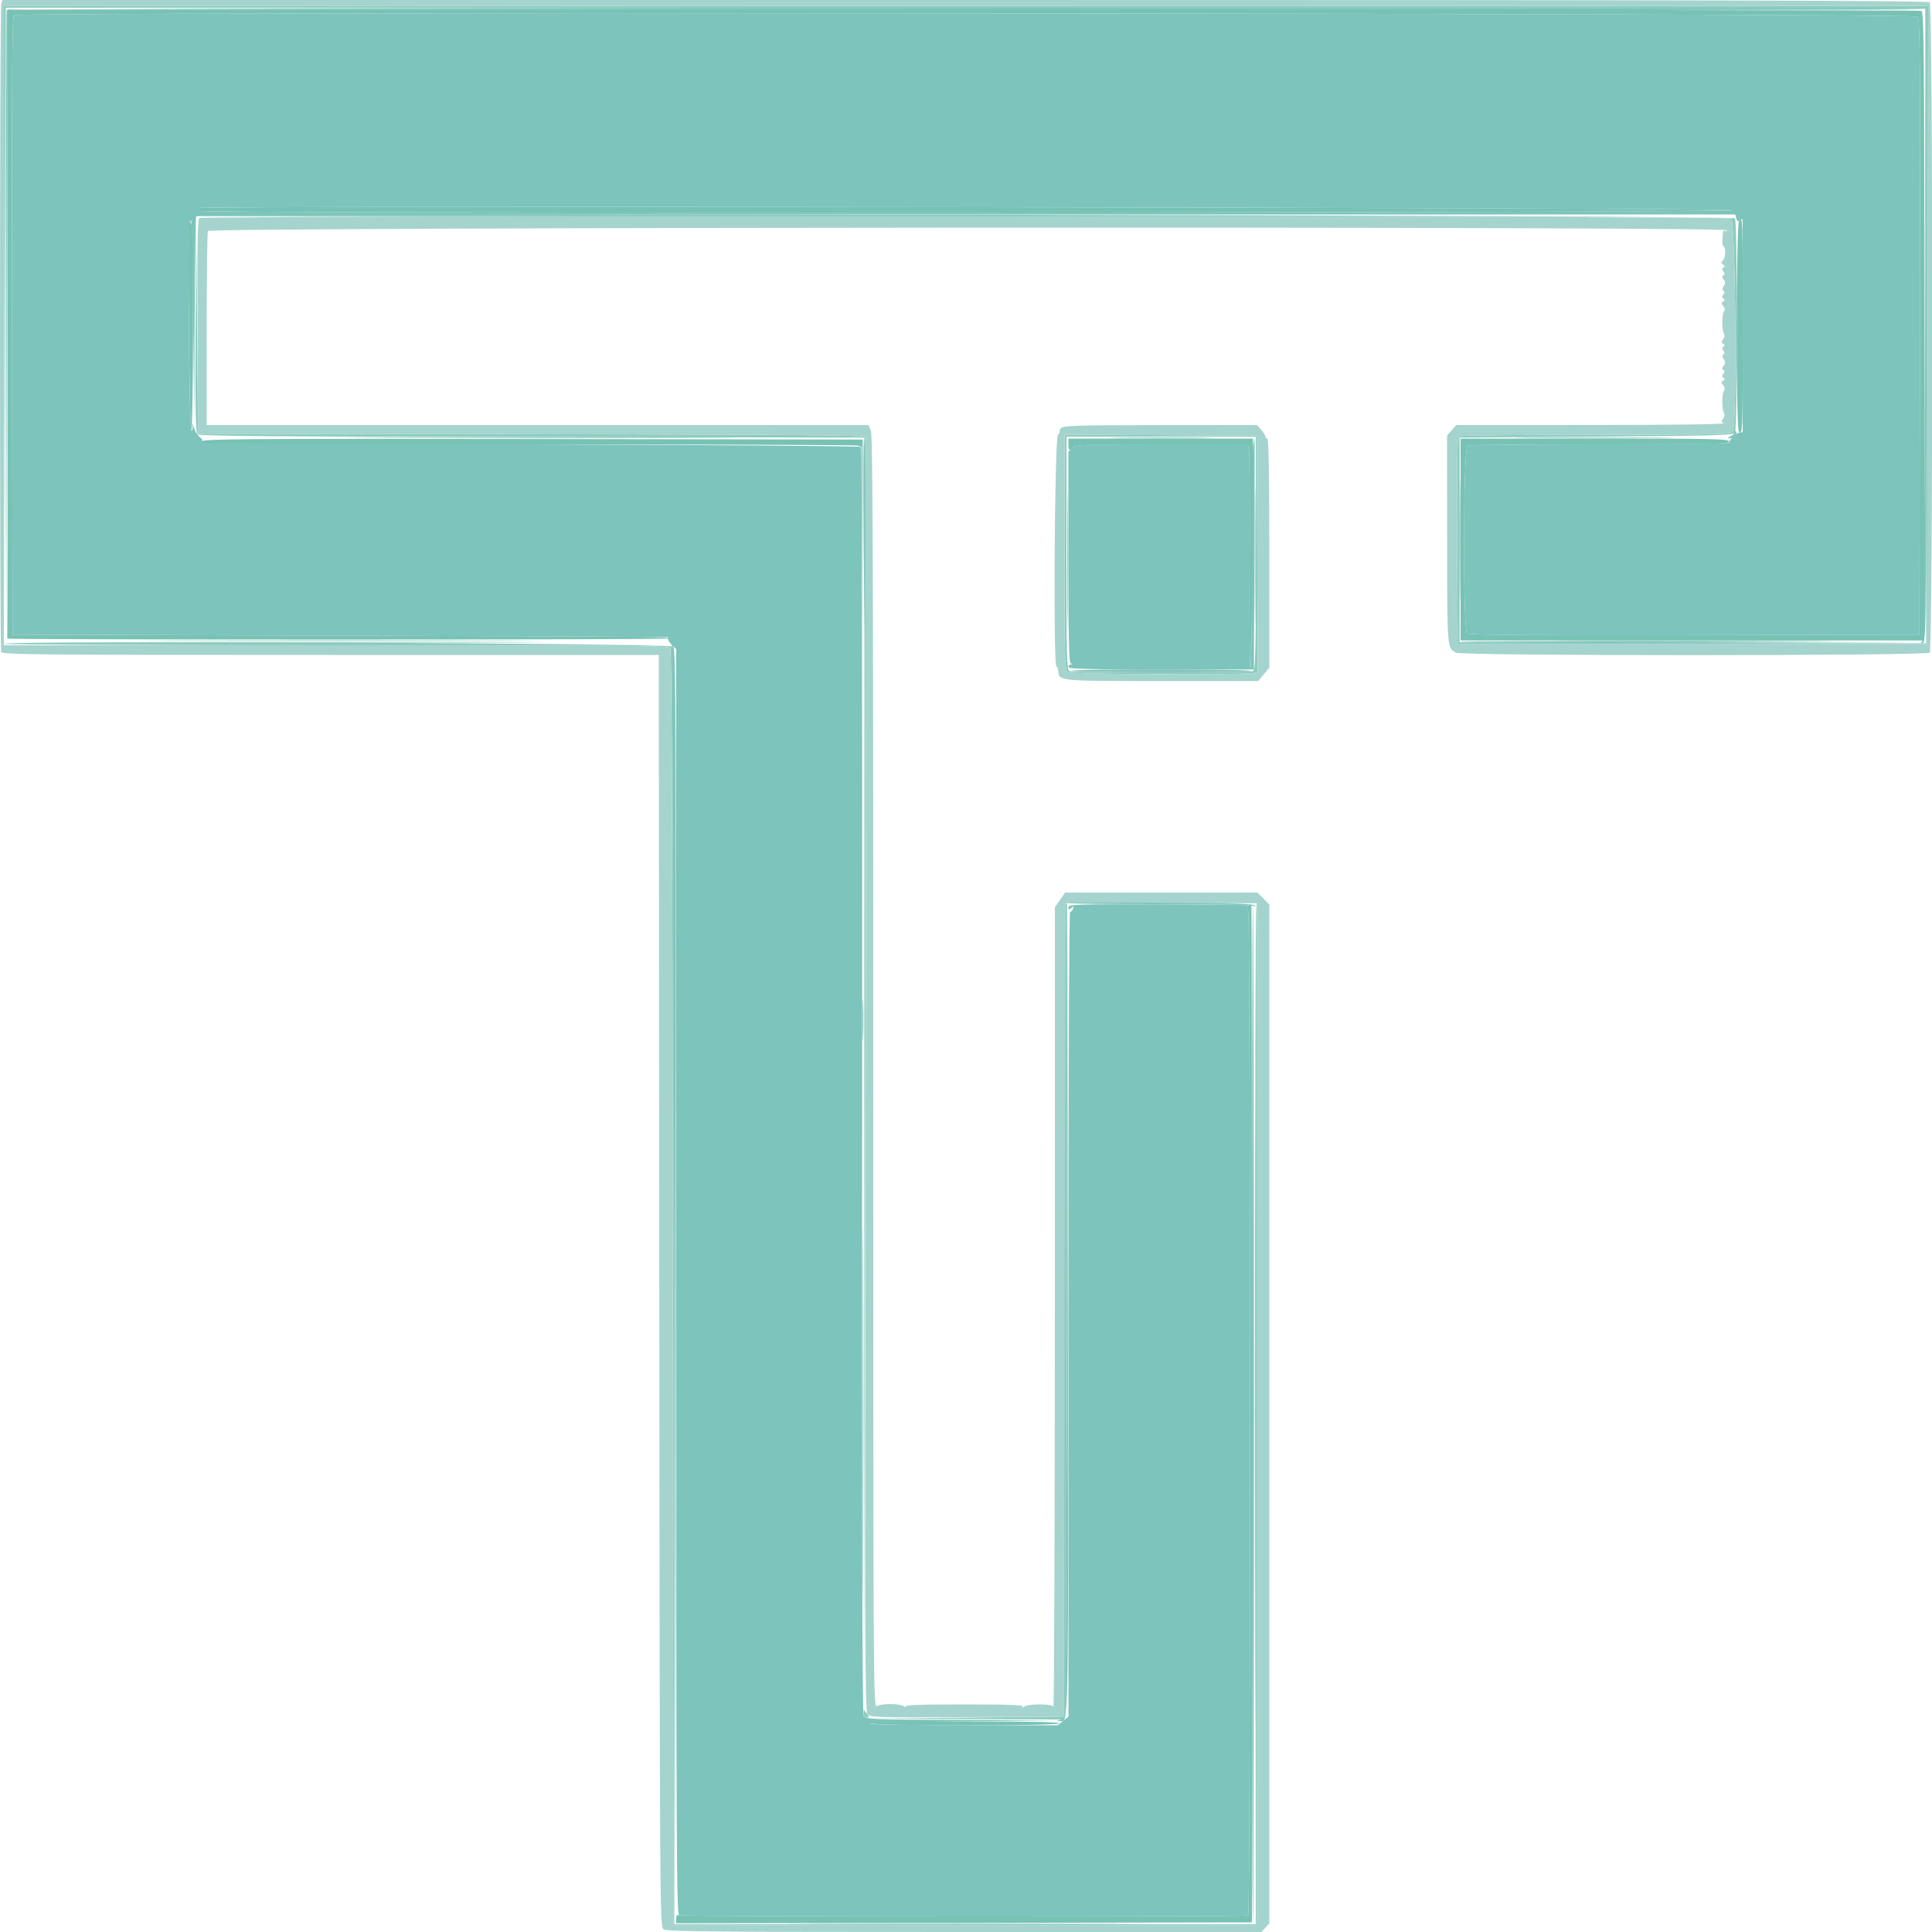 <svg id="svg" version="1.1" xmlns="http://www.w3.org/2000/svg" xmlns:xlink="http://www.w3.org/1999/xlink" width="400" height="400" viewBox="0, 0, 400,400"><g id="svgg"><path id="path0" d="M1.385 2.100 C 1.280 2.375,1.241 31.760,1.299 67.400 L 1.402 132.200 1.501 67.099 L 1.600 1.998 199.962 2.099 C 309.061 2.154,398.240 2.065,398.138 1.900 C 397.790 1.336,1.599 1.536,1.385 2.100 M2.899 3.130 C 2.500 3.384,2.418 16.508,2.499 67.424 L 2.600 131.400 70.400 131.604 C 107.690 131.716,138.245 131.851,138.300 131.904 C 138.355 131.957,138.355 132.135,138.300 132.300 C 138.245 132.465,138.605 133.005,139.100 133.500 L 140.000 134.400 140.000 265.357 C 140.000 383.201,140.062 396.338,140.619 396.552 C 141.423 396.861,257.923 396.895,258.421 396.587 C 258.937 396.268,258.936 190.009,258.420 188.653 C 258.150 187.943,258.179 187.599,258.520 187.466 C 258.784 187.363,250.495 187.258,240.100 187.233 C 222.834 187.191,221.200 187.243,221.200 187.842 C 221.200 188.384,221.306 188.410,221.809 187.992 C 222.318 187.570,222.377 187.594,222.166 188.143 C 222.028 188.505,221.753 188.800,221.555 188.800 C 221.345 188.800,221.201 223.168,221.207 272.100 L 221.218 355.400 220.109 356.302 L 219.000 357.204 199.895 357.188 C 189.387 357.178,180.477 357.042,180.095 356.885 C 179.713 356.728,188.310 356.507,199.200 356.394 L 219.000 356.189 199.114 356.094 C 179.815 356.003,179.216 355.977,178.808 355.215 C 178.516 354.670,178.420 314.436,178.494 223.648 C 178.552 151.719,178.450 92.717,178.267 92.533 C 178.083 92.350,147.123 92.110,109.467 92.000 C 68.517 91.880,41.225 91.655,41.561 91.439 C 42.024 91.141,41.989 90.981,41.365 90.525 C 40.949 90.220,40.385 89.303,40.113 88.486 C 39.814 87.589,39.696 87.436,39.816 88.100 C 39.926 88.705,39.836 89.200,39.618 89.200 C 39.154 89.200,38.831 46.952,39.288 46.000 C 39.759 45.018,39.759 45.008,39.997 66.400 L 40.227 87.000 40.300 66.083 C 40.340 54.579,40.480 44.994,40.610 44.783 C 40.761 44.540,98.932 44.400,200.061 44.400 L 359.275 44.400 359.486 45.208 C 359.652 45.844,359.816 45.919,360.249 45.559 C 360.693 45.191,360.801 45.305,360.804 46.151 C 360.808 47.521,360.808 88.667,360.804 89.233 C 360.802 89.472,360.592 89.597,360.339 89.513 C 359.837 89.346,358.000 90.999,358.000 91.618 C 358.000 91.857,347.961 92.000,331.233 92.000 C 316.511 92.000,304.181 92.109,303.833 92.243 C 302.947 92.583,302.860 130.420,303.743 131.153 C 304.140 131.482,316.771 131.576,350.843 131.502 L 397.400 131.400 397.501 67.730 C 397.593 10.242,397.541 3.998,396.973 3.430 C 396.281 2.738,3.986 2.440,2.899 3.130 M398.499 68.267 C 398.420 119.392,398.297 132.775,397.900 132.935 C 397.508 133.093,397.511 133.144,397.913 133.168 C 398.808 133.224,398.807 133.315,398.701 68.000 L 398.598 3.800 398.499 68.267 M358.700 43.500 C 358.898 44.094,41.402 44.250,41.034 43.656 C 40.917 43.466,40.937 43.196,41.078 43.055 C 41.613 42.520,358.521 42.964,358.700 43.500 M259.444 92.081 C 259.303 92.786,259.196 103.449,259.207 115.777 C 259.217 128.105,259.085 138.238,258.913 138.296 C 258.741 138.353,258.654 128.545,258.719 116.500 C 258.785 104.455,258.732 94.015,258.601 93.300 L 258.364 92.000 240.643 92.000 C 223.916 92.000,222.874 92.042,222.061 92.747 L 221.200 93.494 221.200 115.314 C 221.200 132.395,221.309 137.177,221.700 137.335 C 222.100 137.496,222.100 137.543,221.700 137.568 C 221.425 137.586,221.200 137.825,221.200 138.100 C 221.200 138.493,225.307 138.600,240.404 138.600 L 259.608 138.600 259.704 114.700 C 259.757 101.555,259.778 90.800,259.750 90.800 C 259.723 90.800,259.585 91.377,259.444 92.081 M36.732 132.700 C 55.284 132.757,85.524 132.757,103.932 132.700 C 122.339 132.642,107.160 132.595,70.200 132.595 C 33.240 132.595,18.179 132.642,36.732 132.700 M327.300 132.700 C 340.005 132.759,360.795 132.759,373.500 132.700 C 386.205 132.641,375.810 132.593,350.400 132.593 C 324.990 132.593,314.595 132.641,327.300 132.700 M259.204 292.798 C 259.205 350.949,259.296 398.437,259.406 398.327 C 259.668 398.066,259.663 187.530,259.402 187.268 C 259.292 187.158,259.203 234.647,259.204 292.798 M170.100 398.300 C 186.325 398.358,212.875 398.358,229.100 398.300 C 245.325 398.242,232.050 398.195,199.600 398.195 C 167.150 398.195,153.875 398.242,170.100 398.300 " stroke="none" fill="#7cc4bc" fill-rule="evenodd"></path><path id="path1" d="M0.899 66.700 L 0.998 132.200 1.100 66.900 L 1.202 1.599 199.901 1.700 L 398.600 1.800 398.701 67.502 L 398.802 133.203 350.501 133.102 L 302.200 133.000 302.200 111.800 L 302.200 90.600 330.515 90.400 C 355.100 90.226,358.879 90.121,359.209 89.600 C 359.717 88.796,359.717 46.004,359.208 45.200 C 358.795 44.545,42.194 44.046,41.541 44.699 C 41.376 44.864,112.432 44.955,199.444 44.899 C 308.166 44.830,357.891 44.928,358.424 45.213 C 359.324 45.694,359.668 87.579,358.786 89.226 C 358.383 89.980,357.643 90.000,330.486 90.006 C 315.149 90.009,302.373 90.156,302.096 90.332 C 301.700 90.584,301.615 95.191,301.696 112.026 L 301.800 133.400 350.400 133.400 L 399.000 133.400 399.101 67.300 L 399.202 1.200 200.001 1.200 L 0.800 1.200 0.899 66.700 M40.495 67.251 C 40.417 85.522,40.497 89.582,40.940 89.950 C 41.332 90.276,60.225 90.425,110.240 90.499 L 179.000 90.600 178.952 222.200 L 178.904 353.800 179.180 222.400 C 179.332 150.130,179.379 90.776,179.286 90.501 C 179.151 90.106,164.790 89.981,110.058 89.901 L 41.000 89.800 40.795 67.400 L 40.590 45.000 40.495 67.251 M220.400 114.382 C 220.400 138.086,220.422 138.783,221.174 139.186 C 222.008 139.633,257.875 139.783,259.503 139.347 L 260.406 139.105 260.303 114.653 L 260.200 90.200 240.300 90.096 L 220.400 89.993 220.400 114.382 M260.000 114.557 C 260.000 136.216,259.935 138.740,259.367 138.957 C 258.541 139.274,222.259 139.274,221.433 138.957 C 220.865 138.740,220.800 136.216,220.800 114.557 L 220.800 90.400 240.400 90.400 L 260.000 90.400 260.000 114.557 M0.800 133.300 C 0.800 133.465,31.738 133.600,69.551 133.600 C 126.796 133.600,138.377 133.690,138.750 134.140 C 139.079 134.536,139.226 169.896,139.299 266.640 L 139.400 398.600 199.800 398.600 L 260.200 398.600 260.301 293.021 C 260.356 234.952,260.266 187.306,260.101 187.141 C 259.935 186.975,259.846 234.441,259.901 292.620 L 260.003 398.400 199.801 398.400 L 139.600 398.400 139.600 266.476 C 139.600 161.565,139.498 134.414,139.100 133.876 C 138.568 133.156,0.800 132.582,0.800 133.300 M220.586 187.300 C 220.482 187.575,220.353 225.510,220.298 271.600 L 220.200 355.400 200.400 355.606 L 180.600 355.811 200.492 355.906 L 220.385 356.000 220.600 355.100 C 220.815 354.201,221.101 186.800,220.887 186.800 C 220.826 186.800,220.690 187.025,220.586 187.300 M178.800 354.733 C 178.800 355.266,179.050 355.600,179.449 355.600 C 180.004 355.600,180.021 355.499,179.562 354.900 C 179.267 354.515,178.975 354.125,178.913 354.033 C 178.851 353.942,178.800 354.257,178.800 354.733 " stroke="none" fill="#8cccbf" fill-rule="evenodd"></path><path id="path2" d="M0.252 0.900 C -0.064 2.081,-0.073 134.143,0.243 134.967 C 0.463 135.541,6.844 135.600,68.441 135.600 L 136.396 135.600 136.498 267.232 C 136.599 397.011,136.611 398.872,137.376 399.432 C 138.039 399.917,147.171 400.000,199.661 400.000 L 261.169 400.000 261.984 399.125 L 262.800 398.249 262.800 292.755 L 262.800 187.262 261.569 186.031 L 260.338 184.800 240.424 184.800 L 220.509 184.800 219.454 186.322 L 218.400 187.843 218.394 270.822 C 218.391 316.460,218.251 353.585,218.084 353.322 C 217.698 352.715,212.821 352.742,212.023 353.356 C 211.596 353.685,211.518 353.681,211.722 353.341 C 211.927 352.998,208.828 352.881,199.600 352.881 C 190.383 352.881,187.269 352.999,187.460 353.341 C 187.617 353.621,187.508 353.606,187.179 353.300 C 186.528 352.696,182.653 352.636,181.574 353.214 C 180.809 353.623,180.800 352.012,180.800 221.894 C 180.800 117.347,180.697 89.937,180.300 89.083 L 179.800 88.006 111.300 88.003 L 42.800 88.000 42.800 68.233 C 42.800 57.361,42.909 48.180,43.043 47.832 C 43.357 47.013,356.934 46.846,357.439 47.664 C 357.615 47.948,357.547 48.015,357.262 47.838 C 357.008 47.681,356.780 47.698,356.756 47.876 C 356.519 49.624,356.554 50.848,356.847 51.029 C 357.373 51.354,357.274 53.366,356.703 53.937 C 356.308 54.332,356.316 54.501,356.746 54.767 C 357.140 55.010,357.161 55.177,356.823 55.386 C 356.486 55.594,356.480 55.814,356.800 56.200 C 357.118 56.584,357.118 56.803,356.800 57.000 C 356.488 57.193,356.504 57.444,356.857 57.868 C 357.238 58.328,357.244 58.637,356.884 59.214 C 356.570 59.717,356.552 60.046,356.828 60.217 C 357.106 60.389,357.097 60.642,356.800 61.000 C 356.480 61.386,356.486 61.606,356.823 61.814 C 357.164 62.025,357.150 62.184,356.768 62.420 C 356.346 62.680,356.348 62.855,356.775 63.370 C 357.117 63.782,357.167 64.173,356.918 64.500 C 356.461 65.103,356.474 68.393,356.938 69.118 C 357.131 69.420,357.058 69.889,356.760 70.248 C 356.348 70.745,356.350 70.922,356.768 71.180 C 357.150 71.416,357.164 71.575,356.823 71.786 C 356.486 71.994,356.480 72.214,356.800 72.600 C 357.097 72.958,357.106 73.211,356.828 73.383 C 356.552 73.554,356.570 73.883,356.884 74.386 C 357.244 74.963,357.238 75.272,356.857 75.732 C 356.504 76.156,356.488 76.407,356.800 76.600 C 357.118 76.797,357.118 77.016,356.800 77.400 C 356.480 77.786,356.486 78.006,356.823 78.214 C 357.164 78.425,357.150 78.584,356.768 78.820 C 356.346 79.080,356.348 79.255,356.775 79.770 C 357.117 80.182,357.167 80.573,356.918 80.900 C 356.461 81.503,356.474 84.793,356.938 85.518 C 357.131 85.820,357.058 86.289,356.760 86.648 C 356.345 87.148,356.357 87.328,356.826 87.624 C 357.173 87.844,346.362 87.990,329.447 87.994 L 301.493 88.000 300.547 89.100 L 299.601 90.200 299.613 111.800 C 299.626 134.592,299.589 134.131,301.474 135.135 C 302.756 135.818,398.837 135.803,399.520 135.120 C 400.218 134.422,400.218 1.178,399.520 0.480 C 399.148 0.108,354.224 0.000,199.767 0.000 L 0.493 0.000 0.252 0.900 M399.101 67.300 L 399.000 133.400 350.400 133.400 L 301.800 133.400 301.696 112.026 C 301.615 95.191,301.700 90.584,302.096 90.332 C 302.373 90.156,315.149 90.009,330.486 90.006 C 357.643 90.000,358.383 89.980,358.786 89.226 C 359.666 87.582,359.324 45.694,358.426 45.214 C 357.494 44.715,42.082 44.633,41.297 45.132 C 40.900 45.384,40.815 50.151,40.897 67.626 L 41.000 89.800 110.058 89.901 C 164.790 89.981,179.151 90.106,179.286 90.501 C 179.380 90.776,179.354 150.211,179.228 222.579 C 179.026 339.174,179.068 354.242,179.600 354.888 C 180.168 355.578,181.260 355.611,200.200 355.508 L 220.200 355.400 220.400 271.200 L 220.600 187.000 240.400 187.000 L 260.200 187.000 260.200 292.800 L 260.200 398.600 199.800 398.600 L 139.400 398.600 139.299 266.640 C 139.226 169.896,139.079 134.536,138.750 134.140 C 138.377 133.690,126.796 133.600,69.551 133.600 L 0.800 133.600 0.800 67.400 L 0.800 1.200 200.001 1.200 L 399.202 1.200 399.101 67.300 M219.684 88.615 C 219.401 88.937,219.276 89.200,219.407 89.200 C 219.538 89.200,219.365 89.600,219.023 90.089 C 218.342 91.061,218.041 138.000,218.715 138.000 C 218.888 138.000,219.057 138.362,219.090 138.804 C 219.259 141.048,218.794 141.000,240.515 141.000 L 260.488 141.000 261.644 139.615 L 262.800 138.230 262.800 114.515 C 262.800 98.972,262.662 90.800,262.400 90.800 C 262.180 90.800,262.000 90.621,262.000 90.403 C 262.000 90.185,261.608 89.555,261.128 89.003 L 260.256 88.000 240.228 88.015 C 223.172 88.028,220.123 88.117,219.684 88.615 M260.303 114.653 L 260.406 139.105 259.503 139.347 C 257.875 139.783,222.008 139.633,221.174 139.186 C 220.422 138.783,220.400 138.086,220.400 114.382 L 220.400 89.993 240.300 90.096 L 260.200 90.200 260.303 114.653 " stroke="none" fill="#a4d4cd" fill-rule="evenodd"></path><path id="path3" d="M1.600 67.000 C 1.600 102.750,1.555 132.094,1.500 132.208 C 1.371 132.476,138.064 132.469,138.332 132.201 C 138.718 131.815,137.769 131.807,70.400 131.604 L 2.600 131.400 2.499 67.424 C 2.418 16.508,2.500 3.384,2.899 3.130 C 3.986 2.440,396.281 2.738,396.973 3.430 C 397.541 3.998,397.593 10.242,397.501 67.730 L 397.400 131.400 350.843 131.502 C 316.771 131.576,304.140 131.482,303.743 131.153 C 302.860 130.420,302.947 92.583,303.833 92.243 C 304.181 92.109,316.511 92.000,331.233 92.000 C 354.759 92.000,358.000 91.927,358.000 91.400 C 358.000 90.872,354.644 90.800,330.200 90.800 L 302.400 90.800 302.400 111.700 L 302.400 132.600 350.400 132.600 L 398.400 132.600 398.400 67.543 C 398.400 8.588,398.341 2.463,397.767 2.243 C 397.419 2.109,308.139 2.000,199.367 2.000 L 1.600 2.000 1.600 67.000 M41.078 43.055 C 40.937 43.196,40.917 43.466,41.034 43.656 C 41.402 44.250,358.898 44.094,358.700 43.500 C 358.521 42.964,41.613 42.520,41.078 43.055 M360.073 45.687 C 359.433 46.327,359.388 89.022,360.027 89.416 C 360.800 89.895,360.815 89.486,360.814 67.399 C 360.813 44.475,360.829 44.931,360.073 45.687 M39.175 46.015 C 38.826 47.179,39.224 89.200,39.584 89.200 C 40.041 89.200,40.131 48.257,39.678 46.615 C 39.483 45.909,39.280 45.666,39.175 46.015 M41.601 91.399 C 41.157 91.933,48.618 92.001,108.851 92.005 C 146.113 92.008,177.003 92.119,177.496 92.251 L 178.392 92.491 178.502 111.746 L 178.612 131.000 178.606 111.000 L 178.600 91.000 110.350 90.899 C 50.031 90.809,42.042 90.868,41.601 91.399 M221.200 92.000 C 221.200 93.352,221.394 93.463,222.257 92.600 C 222.772 92.085,225.363 92.000,240.610 92.000 L 258.364 92.000 258.601 93.300 C 258.732 94.015,258.785 104.455,258.719 116.500 C 258.654 128.545,258.734 138.355,258.898 138.300 C 259.062 138.245,259.242 127.535,259.298 114.500 L 259.400 90.800 240.300 90.800 L 221.200 90.800 221.200 92.000 M258.520 187.481 C 258.179 187.604,258.150 187.942,258.420 188.653 C 258.936 190.009,258.937 396.268,258.421 396.587 C 257.923 396.895,141.423 396.861,140.619 396.552 C 140.168 396.379,140.000 396.570,140.000 397.257 L 140.000 398.200 199.603 398.104 L 259.206 398.008 259.204 292.738 C 259.203 234.840,259.156 187.433,259.101 187.389 C 259.045 187.345,258.784 187.387,258.520 187.481 M180.000 356.792 C 180.845 357.326,219.066 357.341,219.396 356.807 C 219.565 356.533,213.055 356.402,199.524 356.406 C 186.672 356.410,179.617 356.549,180.000 356.792 " stroke="none" fill="#77c2b4" fill-rule="evenodd"></path><path id="path4" d="M359.200 89.472 C 359.200 89.695,358.795 90.073,358.300 90.312 C 357.655 90.623,357.585 90.754,358.051 90.773 C 358.790 90.804,359.847 89.714,359.457 89.324 C 359.316 89.182,359.200 89.249,359.200 89.472 M76.700 90.700 C 95.235 90.757,125.565 90.757,144.100 90.700 C 162.635 90.642,147.470 90.595,110.400 90.595 C 73.330 90.595,58.165 90.642,76.700 90.700 M178.800 110.920 L 179.000 131.400 179.104 111.224 C 179.161 100.127,179.071 90.911,178.904 90.744 C 178.737 90.576,178.690 99.656,178.800 110.920 M231.500 90.700 C 236.395 90.763,244.405 90.763,249.300 90.700 C 254.195 90.636,250.190 90.584,240.400 90.584 C 230.610 90.584,226.605 90.636,231.500 90.700 M317.100 90.700 C 324.415 90.761,336.385 90.761,343.700 90.700 C 351.015 90.639,345.030 90.589,330.400 90.589 C 315.770 90.589,309.785 90.639,317.100 90.700 M302.186 111.800 C 302.186 123.020,302.237 127.668,302.300 122.128 C 302.362 116.588,302.362 107.408,302.300 101.728 C 302.237 96.048,302.186 100.580,302.186 111.800 M220.987 115.600 C 220.987 128.470,221.038 133.735,221.100 127.300 C 221.162 120.865,221.162 110.335,221.100 103.900 C 221.038 97.465,220.987 102.730,220.987 115.600 M259.787 115.000 C 259.787 127.540,259.838 132.612,259.900 126.272 C 259.962 119.931,259.962 109.671,259.900 103.472 C 259.838 97.272,259.787 102.460,259.787 115.000 M302.342 132.902 C 302.508 133.068,324.054 133.158,350.222 133.102 L 397.800 133.000 349.920 132.800 C 323.586 132.690,302.176 132.736,302.342 132.902 M36.132 133.100 C 55.014 133.157,85.794 133.157,104.532 133.100 C 123.269 133.042,107.820 132.995,70.200 132.995 C 32.580 132.995,17.249 133.042,36.132 133.100 M139.070 133.600 C 139.252 133.930,139.491 193.330,139.601 265.600 L 139.802 397.000 139.901 265.776 C 139.991 146.887,139.941 134.480,139.370 133.776 C 139.024 133.349,138.889 133.270,139.070 133.600 M221.904 138.868 C 221.627 139.044,229.935 139.191,240.367 139.194 C 250.798 139.197,259.202 139.068,259.041 138.907 C 258.640 138.506,222.534 138.468,221.904 138.868 M221.251 186.984 C 221.363 187.096,230.024 187.197,240.498 187.208 C 252.645 187.221,259.615 187.371,259.741 187.624 C 259.851 187.842,259.894 187.791,259.837 187.510 C 259.755 187.107,255.677 186.977,240.390 186.890 C 229.752 186.830,221.139 186.872,221.251 186.984 M220.893 271.200 C 220.835 317.290,220.656 355.204,220.494 355.454 C 220.332 355.703,219.840 355.997,219.400 356.107 C 218.639 356.297,218.642 356.309,219.451 356.354 C 221.265 356.452,221.207 359.443,221.100 271.358 L 220.998 187.400 220.893 271.200 M259.797 292.800 C 259.797 350.330,259.843 373.865,259.900 345.100 C 259.957 316.335,259.957 269.265,259.900 240.500 C 259.843 211.735,259.797 235.270,259.797 292.800 M178.565 211.200 C 178.565 215.050,178.625 216.625,178.698 214.700 C 178.771 212.775,178.771 209.625,178.698 207.700 C 178.625 205.775,178.565 207.350,178.565 211.200 M178.595 292.600 C 178.595 326.920,178.642 340.901,178.700 323.669 C 178.758 306.436,178.758 278.356,178.700 261.269 C 178.642 244.181,178.595 258.280,178.595 292.600 " stroke="none" fill="#84c4bc" fill-rule="evenodd"></path></g></svg>